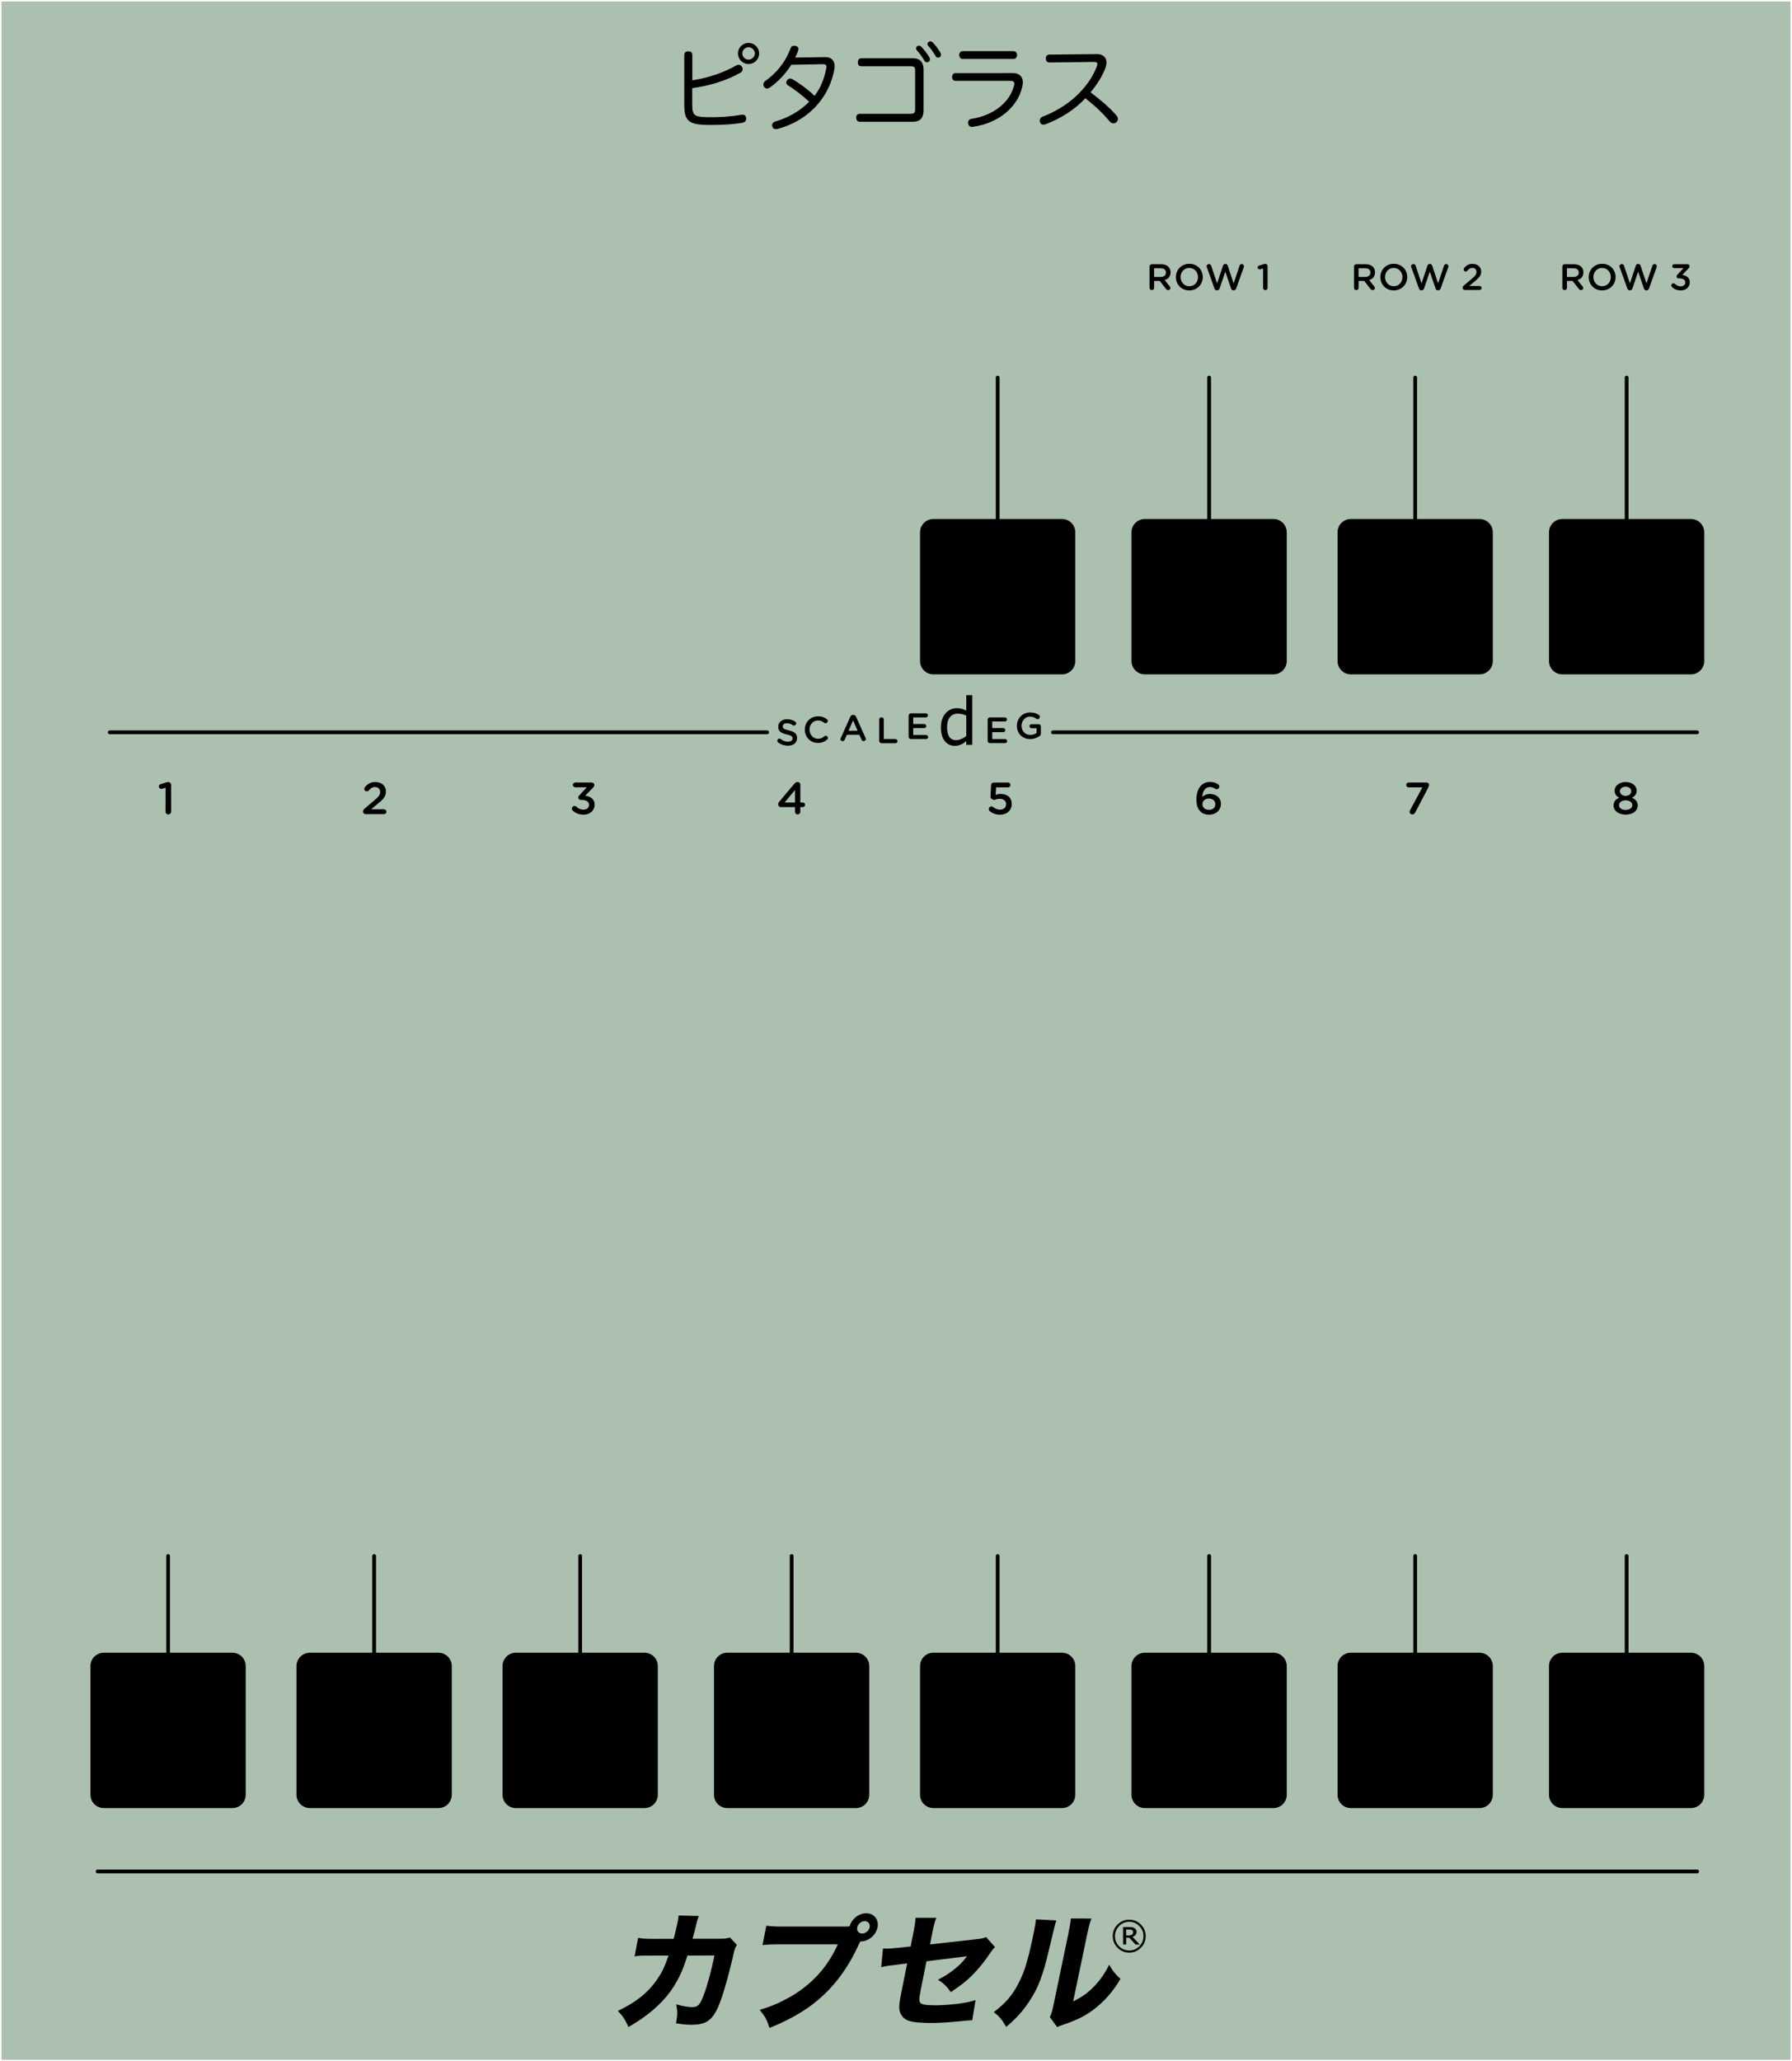 <?xml version="1.0" encoding="UTF-8" standalone="no"?>
<!-- Created with Inkscape (http://www.inkscape.org/) -->

<svg
   width="330.499"
   height="380"
   viewBox="0 0 87.445 100.542"
   version="1.1"
   id="svg12553"
   inkscape:version="1.1 (c4e8f9e, 2021-05-24)"
   sodipodi:docname="Pythagoras.svg"
   xmlns:inkscape="http://www.inkscape.org/namespaces/inkscape"
   xmlns:sodipodi="http://sodipodi.sourceforge.net/DTD/sodipodi-0.dtd"
   xmlns="http://www.w3.org/2000/svg"
   xmlns:svg="http://www.w3.org/2000/svg"
   xmlns:rdf="http://www.w3.org/1999/02/22-rdf-syntax-ns#"
   xmlns:cc="http://creativecommons.org/ns#"
   xmlns:dc="http://purl.org/dc/elements/1.1/">
  <defs
     id="defs12547" />
  <sodipodi:namedview
     id="base"
     pagecolor="#ffffff"
     bordercolor="#666666"
     borderopacity="1.0"
     inkscape:pageopacity="0.0"
     inkscape:pageshadow="2"
     inkscape:zoom="2.8630195"
     inkscape:cx="179.00681"
     inkscape:cy="181.27714"
     inkscape:document-units="mm"
     inkscape:current-layer="layer3"
     showgrid="false"
     fit-margin-top="0"
     fit-margin-left="0"
     fit-margin-right="0"
     fit-margin-bottom="0"
     units="px"
     inkscape:window-width="2560"
     inkscape:window-height="1422"
     inkscape:window-x="64"
     inkscape:window-y="193"
     inkscape:window-maximized="0"
     inkscape:pagecheckerboard="0">
    <inkscape:grid
       type="xygrid"
       id="grid12870"
       originx="-20.373"
       originy="84.667" />
  </sodipodi:namedview>
  <g
     inkscape:label="Layer 1"
     inkscape:groupmode="layer"
     id="layer1"
     transform="translate(-26.543,-161.307)"
     style="display:inline">
    <path
       inkscape:connector-curvature="0"
       id="path33453"
       d="m 26.617,161.38 h 87.298 v 100.396 H 26.617 Z m 0,0"
       style="fill:#acc0b0;fill-opacity:1;fill-rule:nonzero;stroke:none;stroke-width:0.276" />
    <path
       inkscape:connector-curvature="0"
       id="path33787"
       d="m 38.533,242.567 c 0,-0.356 -0.291,-0.647 -0.647,-0.647 h -6.282 c -0.356,0 -0.647,0.291 -0.647,0.647 v 6.283 c 0,0.356 0.291,0.647 0.647,0.647 h 6.282 c 0.356,0 0.647,-0.291 0.647,-0.647 z m 0,0"
       style="fill:#000000;fill-opacity:1;fill-rule:nonzero;stroke:none;stroke-width:0.276" />
    <path
       inkscape:connector-curvature="0"
       id="path35483"
       d="M 31.306,252.588 H 109.358"
       style="fill:none;stroke:#000000;stroke-width:0.185;stroke-linecap:round;stroke-linejoin:round;stroke-miterlimit:10;stroke-opacity:1" />
    <path
       style="fill:#000000;fill-opacity:1;stroke:none;stroke-width:0.276"
       d="m 67.554,197.354 c 0,0.06 0.047,0.103 0.104,0.103 0.047,0 0.086,-0.026 0.104,-0.069 l 0.104,-0.242 h 0.612 l 0.104,0.233 c 0.017,0.047 0.052,0.078 0.108,0.078 0.056,0 0.104,-0.047 0.104,-0.103 0,-0.017 -0.004,-0.035 -0.013,-0.047 l -0.466,-1.044 c -0.026,-0.052 -0.069,-0.086 -0.134,-0.086 h -0.009 c -0.065,0 -0.108,0.035 -0.134,0.086 l -0.466,1.044 c -0.009,0.017 -0.017,0.035 -0.017,0.047 z m 0.397,-0.405 0.22,-0.505 0.22,0.505 z m 0,0"
       id="path7403"
       inkscape:connector-curvature="0" />
    <path
       style="fill:#000000;fill-opacity:1;stroke:none;stroke-width:0.276"
       d="m 70.993,197.354 h 0.742 c 0.052,0 0.099,-0.043 0.099,-0.099 0,-0.052 -0.047,-0.099 -0.099,-0.099 h -0.63 v -0.336 h 0.539 c 0.052,0 0.099,-0.043 0.099,-0.095 0,-0.056 -0.047,-0.104 -0.099,-0.104 h -0.539 v -0.323 h 0.621 c 0.052,0 0.095,-0.043 0.095,-0.099 0,-0.056 -0.043,-0.099 -0.095,-0.099 h -0.733 c -0.06,0 -0.112,0.047 -0.112,0.112 v 1.031 c 0,0.065 0.052,0.112 0.112,0.112 z m 0,0"
       id="path7395"
       inkscape:connector-curvature="0" />
    <path
       inkscape:connector-curvature="0"
       id="path35723"
       d="M 31.898,197.025 H 63.977"
       style="fill:none;stroke:#000000;stroke-width:0.184;stroke-linecap:round;stroke-linejoin:round;stroke-miterlimit:10;stroke-opacity:1" />
    <path
       inkscape:connector-curvature="0"
       id="path35725"
       d="M 77.924,197.025 H 109.358"
       style="fill:none;stroke:#000000;stroke-width:0.182;stroke-linecap:round;stroke-linejoin:round;stroke-miterlimit:10;stroke-opacity:1" />
    <path
       inkscape:connector-curvature="0"
       id="path35727"
       d="m 34.746,237.203 v 8.544"
       style="fill:none;stroke:#000000;stroke-width:0.184;stroke-linecap:round;stroke-linejoin:round;stroke-miterlimit:10;stroke-opacity:1" />
    <path
       inkscape:connector-curvature="0"
       id="path35729"
       d="m 44.8,237.203 v 8.544"
       style="fill:none;stroke:#000000;stroke-width:0.184;stroke-linecap:round;stroke-linejoin:round;stroke-miterlimit:10;stroke-opacity:1" />
    <path
       inkscape:connector-curvature="0"
       id="path35731"
       d="m 54.854,237.203 v 8.544"
       style="fill:none;stroke:#000000;stroke-width:0.184;stroke-linecap:round;stroke-linejoin:round;stroke-miterlimit:10;stroke-opacity:1" />
    <path
       inkscape:connector-curvature="0"
       id="path35733"
       d="m 65.173,237.203 v 8.544"
       style="fill:none;stroke:#000000;stroke-width:0.184;stroke-linecap:round;stroke-linejoin:round;stroke-miterlimit:10;stroke-opacity:1" />
    <path
       inkscape:connector-curvature="0"
       id="path35735"
       d="m 75.227,237.203 v 8.544"
       style="fill:none;stroke:#000000;stroke-width:0.184;stroke-linecap:round;stroke-linejoin:round;stroke-miterlimit:10;stroke-opacity:1" />
    <path
       inkscape:connector-curvature="0"
       id="path35737"
       d="m 85.546,237.203 v 8.544"
       style="fill:none;stroke:#000000;stroke-width:0.184;stroke-linecap:round;stroke-linejoin:round;stroke-miterlimit:10;stroke-opacity:1" />
    <path
       inkscape:connector-curvature="0"
       id="path35739"
       d="m 95.6,237.203 v 8.544"
       style="fill:none;stroke:#000000;stroke-width:0.184;stroke-linecap:round;stroke-linejoin:round;stroke-miterlimit:10;stroke-opacity:1" />
    <path
       inkscape:connector-curvature="0"
       id="path35741"
       d="m 105.918,237.203 v 8.544"
       style="fill:none;stroke:#000000;stroke-width:0.184;stroke-linecap:round;stroke-linejoin:round;stroke-miterlimit:10;stroke-opacity:1" />
    <path
       style="fill:#000000;fill-opacity:1;stroke:none;stroke-width:0.276"
       d="m 74.85,197.553 h 0.742 c 0.052,0 0.099,-0.043 0.099,-0.099 0,-0.052 -0.047,-0.099 -0.099,-0.099 h -0.63 v -0.336 h 0.539 c 0.052,0 0.099,-0.043 0.099,-0.095 0,-0.056 -0.047,-0.104 -0.099,-0.104 h -0.539 v -0.323 h 0.621 c 0.052,0 0.095,-0.043 0.095,-0.099 0,-0.056 -0.043,-0.099 -0.095,-0.099 H 74.85 c -0.06,0 -0.112,0.047 -0.112,0.112 v 1.031 c 0,0.065 0.052,0.112 0.112,0.112 z m 0,0"
       id="path7319"
       inkscape:connector-curvature="0" />
    <path
       style="fill:#000000;fill-opacity:1;stroke:none;stroke-width:0.276"
       d="m 64.989,197.678 c 0.267,0 0.449,-0.138 0.449,-0.375 v -0.004 c 0,-0.207 -0.134,-0.302 -0.401,-0.367 -0.242,-0.056 -0.298,-0.099 -0.298,-0.198 0,-0.086 0.073,-0.151 0.203,-0.151 0.099,0 0.194,0.03 0.289,0.095 0.017,0.013 0.035,0.017 0.056,0.017 0.06,0 0.108,-0.047 0.108,-0.104 0,-0.043 -0.026,-0.073 -0.052,-0.086 -0.112,-0.078 -0.237,-0.116 -0.397,-0.116 -0.25,0 -0.427,0.147 -0.427,0.362 v 0.004 c 0,0.233 0.147,0.311 0.414,0.375 0.237,0.052 0.285,0.104 0.285,0.19 v 0.004 c 0,0.095 -0.086,0.16 -0.22,0.16 -0.138,0 -0.25,-0.047 -0.354,-0.129 -0.013,-0.013 -0.035,-0.022 -0.065,-0.022 -0.056,0 -0.104,0.047 -0.104,0.104 0,0.035 0.017,0.065 0.043,0.086 0.138,0.104 0.302,0.155 0.47,0.155 z m 0,0"
       id="path7315"
       inkscape:connector-curvature="0" />
    <path
       inkscape:connector-curvature="0"
       id="path35807"
       d="m 75.227,179.724 v 10.79"
       style="fill:none;stroke:#000000;stroke-width:0.184;stroke-linecap:round;stroke-linejoin:round;stroke-miterlimit:10;stroke-opacity:1" />
    <path
       inkscape:connector-curvature="0"
       id="path35811"
       d="m 85.546,179.724 v 10.79"
       style="fill:none;stroke:#000000;stroke-width:0.184;stroke-linecap:round;stroke-linejoin:round;stroke-miterlimit:10;stroke-opacity:1" />
    <path
       inkscape:connector-curvature="0"
       id="path35813"
       d="m 95.6,179.724 v 10.79"
       style="fill:none;stroke:#000000;stroke-width:0.184;stroke-linecap:round;stroke-linejoin:round;stroke-miterlimit:10;stroke-opacity:1" />
    <path
       inkscape:connector-curvature="0"
       id="path35815"
       d="m 105.918,179.724 v 10.79"
       style="fill:none;stroke:#000000;stroke-width:0.184;stroke-linecap:round;stroke-linejoin:round;stroke-miterlimit:10;stroke-opacity:1" />
    <path
       style="fill:#000000;fill-opacity:1;stroke:none;stroke-width:0.276"
       d="m 66.454,197.544 c 0.203,0 0.336,-0.065 0.453,-0.168 0.022,-0.017 0.039,-0.047 0.039,-0.078 0,-0.056 -0.052,-0.104 -0.108,-0.104 -0.026,0 -0.047,0.009 -0.065,0.026 -0.091,0.078 -0.181,0.121 -0.315,0.121 -0.237,0 -0.414,-0.203 -0.414,-0.449 0,-0.246 0.177,-0.444 0.414,-0.444 0.121,0 0.216,0.043 0.302,0.112 0.013,0.013 0.035,0.022 0.065,0.022 0.06,0 0.112,-0.047 0.112,-0.108 0,-0.039 -0.022,-0.069 -0.043,-0.086 -0.112,-0.086 -0.237,-0.142 -0.431,-0.142 -0.38,0 -0.647,0.293 -0.647,0.647 v 0.004 c 0,0.362 0.272,0.647 0.638,0.647 z m 0,0"
       id="path7287"
       inkscape:connector-curvature="0" />
    <path
       style="fill:#000000;fill-opacity:1;stroke:none;stroke-width:0.276"
       d="m 69.446,197.445 c 0,0.065 0.052,0.112 0.112,0.112 h 0.677 c 0.056,0 0.104,-0.043 0.104,-0.099 0,-0.056 -0.047,-0.104 -0.104,-0.104 H 69.671 v -0.953 c 0,-0.06 -0.052,-0.108 -0.112,-0.108 -0.06,0 -0.112,0.047 -0.112,0.108 z m 0,0"
       id="path7283"
       inkscape:connector-curvature="0" />
    <path
       style="fill:#000000;fill-opacity:1;stroke:none;stroke-width:0.276"
       d="m 34.621,200.894 c 0,0.078 0.06,0.138 0.134,0.138 0.078,0 0.138,-0.06 0.138,-0.138 v -1.307 c 0,-0.073 -0.06,-0.134 -0.138,-0.134 h -0.004 c -0.039,0 -0.078,0.009 -0.129,0.026 l -0.237,0.073 c -0.052,0.017 -0.091,0.06 -0.091,0.116 0,0.065 0.056,0.116 0.121,0.116 0.013,0 0.035,-0.004 0.047,-0.009 l 0.16,-0.047 z m 0,0"
       id="path7275"
       inkscape:connector-curvature="0" />
    <path
       style="fill:#000000;fill-opacity:1;stroke:none;stroke-width:0.276"
       d="m 44.256,200.89 c 0,0.082 0.06,0.129 0.147,0.129 h 0.876 c 0.065,0 0.121,-0.052 0.121,-0.121 0,-0.065 -0.056,-0.116 -0.121,-0.116 h -0.625 l 0.315,-0.267 c 0.276,-0.22 0.405,-0.354 0.405,-0.595 v -0.009 c 0,-0.276 -0.211,-0.461 -0.513,-0.461 -0.242,0 -0.384,0.095 -0.509,0.25 -0.022,0.026 -0.035,0.056 -0.035,0.086 0,0.069 0.056,0.121 0.125,0.121 0.043,0 0.073,-0.017 0.095,-0.039 0.095,-0.116 0.181,-0.173 0.306,-0.173 0.138,0 0.25,0.086 0.25,0.242 0,0.138 -0.078,0.237 -0.293,0.414 l -0.474,0.405 c -0.043,0.039 -0.069,0.082 -0.069,0.134 z m 0,0"
       id="path7271"
       inkscape:connector-curvature="0" />
    <path
       style="fill:#000000;fill-opacity:1;stroke:none;stroke-width:0.276"
       d="m 55.013,201.045 c 0.323,0 0.543,-0.203 0.543,-0.492 v -0.004 c 0,-0.285 -0.224,-0.401 -0.457,-0.431 l 0.367,-0.375 c 0.043,-0.047 0.078,-0.086 0.078,-0.151 0,-0.073 -0.06,-0.116 -0.138,-0.116 h -0.789 c -0.065,0 -0.121,0.052 -0.121,0.116 0,0.065 0.056,0.116 0.121,0.116 h 0.561 l -0.362,0.388 c -0.043,0.043 -0.056,0.073 -0.056,0.112 0,0.06 0.052,0.116 0.116,0.116 h 0.056 c 0.216,0 0.354,0.086 0.354,0.237 v 0.004 c 0,0.142 -0.112,0.233 -0.267,0.233 -0.142,0 -0.254,-0.047 -0.349,-0.147 -0.022,-0.022 -0.052,-0.035 -0.091,-0.035 -0.073,0 -0.129,0.06 -0.129,0.129 0,0.039 0.017,0.078 0.043,0.099 0.125,0.121 0.293,0.198 0.522,0.198 z m 0,0"
       id="path7267"
       inkscape:connector-curvature="0" />
    <path
       style="fill:#000000;fill-opacity:1;stroke:none;stroke-width:0.276"
       d="m 65.338,200.903 c 0,0.073 0.056,0.129 0.129,0.129 0.073,0 0.129,-0.056 0.129,-0.129 v -0.229 h 0.121 c 0.065,0 0.112,-0.052 0.112,-0.112 0,-0.06 -0.047,-0.112 -0.112,-0.112 H 65.597 V 199.583 c 0,-0.073 -0.056,-0.134 -0.129,-0.134 -0.082,0 -0.116,0.035 -0.168,0.091 l -0.725,0.863 c -0.039,0.043 -0.06,0.091 -0.06,0.142 0,0.073 0.06,0.129 0.134,0.129 h 0.69 z m -0.509,-0.453 0.509,-0.612 v 0.612 z m 0,0"
       id="path7263"
       inkscape:connector-curvature="0" />
    <path
       style="fill:#000000;fill-opacity:1;stroke:none;stroke-width:0.276"
       d="m 75.346,201.045 c 0.328,0 0.565,-0.207 0.565,-0.522 v -0.004 c 0,-0.328 -0.237,-0.487 -0.539,-0.487 -0.104,0 -0.173,0.017 -0.246,0.043 l 0.026,-0.362 h 0.578 c 0.069,0 0.121,-0.052 0.121,-0.116 0,-0.069 -0.052,-0.121 -0.121,-0.121 h -0.699 c -0.065,0 -0.121,0.047 -0.125,0.121 l -0.03,0.556 c -0.004,0.052 0.013,0.091 0.052,0.116 0.052,0.039 0.086,0.056 0.129,0.056 0.039,0 0.112,-0.056 0.263,-0.056 0.19,0 0.319,0.099 0.319,0.259 v 0.004 c 0,0.164 -0.125,0.267 -0.298,0.267 -0.121,0 -0.233,-0.043 -0.336,-0.129 -0.022,-0.022 -0.047,-0.03 -0.082,-0.03 -0.069,0 -0.129,0.06 -0.129,0.134 0,0.043 0.022,0.078 0.056,0.104 0.125,0.099 0.285,0.168 0.496,0.168 z m 0,0"
       id="path7259"
       inkscape:connector-curvature="0" />
    <path
       style="fill:#000000;fill-opacity:1;stroke:none;stroke-width:0.276"
       d="m 85.547,201.045 c 0.323,0 0.574,-0.22 0.574,-0.526 v -0.004 c 0,-0.306 -0.242,-0.483 -0.539,-0.483 -0.185,0 -0.289,0.073 -0.371,0.151 0.013,-0.28 0.138,-0.487 0.371,-0.487 0.104,0 0.181,0.03 0.263,0.086 0.022,0.009 0.043,0.017 0.069,0.017 0.069,0 0.129,-0.052 0.129,-0.125 0,-0.056 -0.026,-0.091 -0.069,-0.116 -0.099,-0.069 -0.224,-0.112 -0.384,-0.112 -0.44,0 -0.664,0.371 -0.664,0.845 v 0.004 c 0,0.311 0.073,0.47 0.19,0.587 0.104,0.104 0.242,0.164 0.431,0.164 z m -0.009,-0.237 c -0.194,0 -0.319,-0.116 -0.319,-0.276 v -0.004 c 0,-0.147 0.121,-0.272 0.311,-0.272 0.194,0 0.319,0.116 0.319,0.272 v 0.004 c 0,0.16 -0.116,0.276 -0.311,0.276 z m 0,0"
       id="path7255"
       inkscape:connector-curvature="0" />
    <path
       style="fill:#000000;fill-opacity:1;stroke:none;stroke-width:0.276"
       d="m 95.326,200.907 c 0,0.078 0.069,0.125 0.138,0.125 0.056,0 0.099,-0.03 0.134,-0.091 l 0.638,-1.216 c 0.022,-0.043 0.039,-0.091 0.039,-0.129 0,-0.078 -0.047,-0.121 -0.125,-0.121 h -0.867 c -0.065,0 -0.121,0.052 -0.121,0.116 0,0.069 0.056,0.121 0.121,0.121 h 0.668 l -0.599,1.113 c -0.013,0.026 -0.026,0.06 -0.026,0.082 z m 0,0"
       id="path7251"
       inkscape:connector-curvature="0" />
    <path
       style="fill:#000000;fill-opacity:1;stroke:none;stroke-width:0.276"
       d="m 105.868,201.041 c 0.341,0 0.591,-0.173 0.591,-0.449 v -0.004 c 0,-0.181 -0.108,-0.293 -0.28,-0.371 0.134,-0.069 0.229,-0.173 0.229,-0.345 v -0.004 c 0,-0.237 -0.229,-0.418 -0.539,-0.418 -0.306,0 -0.535,0.181 -0.535,0.418 v 0.004 c 0,0.173 0.095,0.276 0.224,0.345 -0.173,0.073 -0.276,0.19 -0.276,0.375 v 0.004 c 0,0.267 0.25,0.444 0.587,0.444 z m 0,-0.914 c -0.16,0 -0.276,-0.095 -0.276,-0.229 v -0.004 c 0,-0.116 0.112,-0.216 0.276,-0.216 0.168,0 0.276,0.099 0.276,0.216 v 0.004 c 0,0.134 -0.116,0.229 -0.276,0.229 z m 0,0.686 c -0.203,0 -0.319,-0.104 -0.319,-0.229 v -0.004 c 0,-0.142 0.138,-0.237 0.319,-0.237 0.185,0 0.328,0.095 0.328,0.237 v 0.004 c 0,0.125 -0.125,0.229 -0.328,0.229 z m 0,0"
       id="path7247"
       inkscape:connector-curvature="0" />
    <path
       inkscape:connector-curvature="0"
       id="path36677"
       d="m 48.588,242.567 c 0,-0.356 -0.291,-0.647 -0.647,-0.647 h -6.282 c -0.356,0 -0.647,0.291 -0.647,0.647 v 6.283 c 0,0.356 0.291,0.647 0.647,0.647 h 6.282 c 0.356,0 0.647,-0.291 0.647,-0.647 z m 0,0"
       style="fill:#000000;fill-opacity:1;fill-rule:nonzero;stroke:none;stroke-width:0.276" />
    <path
       inkscape:connector-curvature="0"
       id="path36679"
       d="m 58.642,242.567 c 0,-0.356 -0.291,-0.647 -0.647,-0.647 h -6.282 c -0.356,0 -0.647,0.291 -0.647,0.647 v 6.283 c 0,0.356 0.291,0.647 0.647,0.647 h 6.282 c 0.356,0 0.647,-0.291 0.647,-0.647 z m 0,0"
       style="fill:#000000;fill-opacity:1;fill-rule:nonzero;stroke:none;stroke-width:0.276" />
    <path
       inkscape:connector-curvature="0"
       id="path36681"
       d="m 68.96,242.567 c 0,-0.356 -0.29,-0.647 -0.646,-0.647 h -6.283 c -0.356,0 -0.647,0.291 -0.647,0.647 v 6.283 c 0,0.356 0.291,0.647 0.647,0.647 h 6.283 c 0.356,0 0.646,-0.291 0.646,-0.647 z m 0,0"
       style="fill:#000000;fill-opacity:1;fill-rule:nonzero;stroke:none;stroke-width:0.276" />
    <path
       inkscape:connector-curvature="0"
       id="path36683"
       d="m 79.015,242.567 c 0,-0.356 -0.291,-0.647 -0.647,-0.647 h -6.282 c -0.356,0 -0.647,0.291 -0.647,0.647 v 6.283 c 0,0.356 0.291,0.647 0.647,0.647 h 6.282 c 0.356,0 0.647,-0.291 0.647,-0.647 z m 0,0"
       style="fill:#000000;fill-opacity:1;fill-rule:nonzero;stroke:none;stroke-width:0.276" />
    <path
       inkscape:connector-curvature="0"
       id="path36685"
       d="m 89.333,242.567 c 0,-0.356 -0.291,-0.647 -0.647,-0.647 h -6.282 c -0.356,0 -0.647,0.291 -0.647,0.647 v 6.283 c 0,0.356 0.291,0.647 0.647,0.647 h 6.282 c 0.356,0 0.647,-0.291 0.647,-0.647 z m 0,0"
       style="fill:#000000;fill-opacity:1;fill-rule:nonzero;stroke:none;stroke-width:0.276" />
    <path
       inkscape:connector-curvature="0"
       id="path36687"
       d="m 99.388,242.567 c 0,-0.356 -0.291,-0.647 -0.647,-0.647 h -6.283 c -0.356,0 -0.646,0.291 -0.646,0.647 v 6.283 c 0,0.356 0.29,0.647 0.646,0.647 h 6.283 c 0.356,0 0.647,-0.291 0.647,-0.647 z m 0,0"
       style="fill:#000000;fill-opacity:1;fill-rule:nonzero;stroke:none;stroke-width:0.276" />
    <path
       inkscape:connector-curvature="0"
       id="path36689"
       d="m 109.706,242.567 c 0,-0.356 -0.291,-0.647 -0.647,-0.647 h -6.282 c -0.356,0 -0.647,0.291 -0.647,0.647 v 6.283 c 0,0.356 0.291,0.647 0.647,0.647 h 6.282 c 0.356,0 0.647,-0.291 0.647,-0.647 z m 0,0"
       style="fill:#000000;fill-opacity:1;fill-rule:nonzero;stroke:none;stroke-width:0.276" />
    <path
       style="fill:#000000;fill-opacity:1;stroke:none;stroke-width:0.276"
       d="m 76.814,197.355 c 0.185,0 0.336,-0.065 0.444,-0.138 0.052,-0.03 0.078,-0.078 0.078,-0.138 v -0.336 c 0,-0.06 -0.047,-0.112 -0.112,-0.112 h -0.349 c -0.052,0 -0.099,0.043 -0.099,0.099 0,0.052 0.047,0.095 0.099,0.095 h 0.25 v 0.233 c -0.078,0.06 -0.185,0.095 -0.306,0.095 -0.254,0 -0.427,-0.19 -0.427,-0.449 0,-0.242 0.177,-0.444 0.41,-0.444 0.134,0 0.224,0.039 0.302,0.099 0.022,0.013 0.043,0.026 0.069,0.026 0.06,0 0.112,-0.052 0.112,-0.112 0,-0.043 -0.026,-0.073 -0.047,-0.091 -0.112,-0.082 -0.242,-0.125 -0.427,-0.125 -0.38,0 -0.647,0.298 -0.647,0.647 v 0.004 c 0,0.367 0.254,0.647 0.651,0.647 z m 0,0"
       id="path6783"
       inkscape:connector-curvature="0" />
    <path
       style="fill:#000000;fill-opacity:1;stroke:none;stroke-width:0.276"
       d="m 82.637,175.351 c 0,0.06 0.052,0.108 0.112,0.108 0.06,0 0.112,-0.047 0.112,-0.108 v -0.341 h 0.276 l 0.306,0.392 c 0.026,0.035 0.056,0.056 0.108,0.056 0.052,0 0.104,-0.039 0.104,-0.104 0,-0.035 -0.013,-0.056 -0.035,-0.082 l -0.242,-0.302 c 0.168,-0.056 0.285,-0.177 0.285,-0.375 v -0.004 c 0,-0.112 -0.035,-0.203 -0.104,-0.272 -0.078,-0.078 -0.203,-0.125 -0.362,-0.125 h -0.449 c -0.06,0 -0.112,0.047 -0.112,0.112 z m 0.224,-0.535 v -0.423 h 0.319 c 0.164,0 0.259,0.073 0.259,0.211 0,0.129 -0.099,0.211 -0.259,0.211 z m 0,0"
       id="path6767"
       inkscape:connector-curvature="0" />
    <path
       style="fill:#000000;fill-opacity:1;stroke:none;stroke-width:0.276"
       d="m 84.575,175.472 c 0.388,0 0.66,-0.298 0.66,-0.651 0,-0.354 -0.267,-0.647 -0.656,-0.647 -0.384,0 -0.656,0.293 -0.656,0.647 v 0.004 c 0,0.354 0.267,0.647 0.651,0.647 z m 0.004,-0.203 c -0.25,0 -0.427,-0.203 -0.427,-0.449 0,-0.246 0.177,-0.444 0.423,-0.444 0.25,0 0.427,0.203 0.427,0.444 v 0.004 c 0,0.246 -0.173,0.444 -0.423,0.444 z m 0,0"
       id="path6763"
       inkscape:connector-curvature="0" />
    <path
       style="fill:#000000;fill-opacity:1;stroke:none;stroke-width:0.276"
       d="m 85.806,175.377 c 0.022,0.056 0.06,0.091 0.112,0.091 h 0.022 c 0.056,0 0.095,-0.035 0.116,-0.091 l 0.28,-0.819 0.28,0.819 c 0.017,0.056 0.056,0.091 0.112,0.091 h 0.022 c 0.052,0 0.095,-0.035 0.116,-0.091 l 0.371,-1.039 c 0.004,-0.013 0.009,-0.03 0.009,-0.047 0,-0.056 -0.052,-0.104 -0.108,-0.104 -0.056,0 -0.091,0.035 -0.108,0.078 l -0.289,0.867 -0.285,-0.863 c -0.017,-0.052 -0.056,-0.086 -0.112,-0.086 h -0.013 c -0.056,0 -0.095,0.035 -0.112,0.086 l -0.285,0.863 -0.289,-0.867 c -0.013,-0.043 -0.056,-0.078 -0.108,-0.078 -0.06,0 -0.116,0.047 -0.116,0.108 0,0.013 0.004,0.03 0.013,0.043 z m 0,0"
       id="path6759"
       inkscape:connector-curvature="0" />
    <path
       style="fill:#000000;fill-opacity:1;stroke:none;stroke-width:0.276"
       d="m 88.178,175.351 c 0,0.06 0.052,0.108 0.108,0.108 0.065,0 0.112,-0.047 0.112,-0.108 v -1.065 c 0,-0.06 -0.047,-0.108 -0.112,-0.108 -0.035,0 -0.065,0.009 -0.108,0.022 l -0.19,0.06 c -0.047,0.013 -0.078,0.047 -0.078,0.095 0,0.047 0.047,0.091 0.099,0.091 0.009,0 0.026,0 0.039,-0.004 l 0.129,-0.039 z m 0,0"
       id="path6751"
       inkscape:connector-curvature="0" />
    <path
       style="fill:#000000;fill-opacity:1;stroke:none;stroke-width:0.276"
       d="m 92.614,175.351 c 0,0.06 0.052,0.108 0.112,0.108 0.06,0 0.112,-0.047 0.112,-0.108 v -0.341 h 0.276 l 0.306,0.392 c 0.026,0.035 0.056,0.056 0.108,0.056 0.052,0 0.104,-0.039 0.104,-0.104 0,-0.035 -0.013,-0.056 -0.035,-0.082 l -0.242,-0.302 c 0.168,-0.056 0.285,-0.177 0.285,-0.375 v -0.004 c 0,-0.112 -0.035,-0.203 -0.104,-0.272 -0.078,-0.078 -0.203,-0.125 -0.362,-0.125 H 92.726 c -0.06,0 -0.112,0.047 -0.112,0.112 z m 0.224,-0.535 v -0.423 h 0.319 c 0.164,0 0.259,0.073 0.259,0.211 0,0.129 -0.099,0.211 -0.259,0.211 z m 0,0"
       id="path6747"
       inkscape:connector-curvature="0" />
    <path
       style="fill:#000000;fill-opacity:1;stroke:none;stroke-width:0.276"
       d="m 94.552,175.472 c 0.388,0 0.66,-0.298 0.66,-0.651 0,-0.354 -0.267,-0.647 -0.656,-0.647 -0.384,0 -0.656,0.293 -0.656,0.647 v 0.004 c 0,0.354 0.267,0.647 0.651,0.647 z m 0.004,-0.203 c -0.25,0 -0.427,-0.203 -0.427,-0.449 0,-0.246 0.177,-0.444 0.423,-0.444 0.25,0 0.427,0.203 0.427,0.444 v 0.004 c 0,0.246 -0.173,0.444 -0.423,0.444 z m 0,0"
       id="path6743"
       inkscape:connector-curvature="0" />
    <path
       style="fill:#000000;fill-opacity:1;stroke:none;stroke-width:0.276"
       d="m 95.783,175.377 c 0.022,0.056 0.06,0.091 0.112,0.091 h 0.022 c 0.056,0 0.095,-0.035 0.116,-0.091 l 0.28,-0.819 0.28,0.819 c 0.017,0.056 0.056,0.091 0.112,0.091 h 0.022 c 0.052,0 0.095,-0.035 0.116,-0.091 l 0.371,-1.039 c 0.004,-0.013 0.009,-0.03 0.009,-0.047 0,-0.056 -0.052,-0.104 -0.108,-0.104 -0.056,0 -0.091,0.035 -0.108,0.078 l -0.289,0.867 -0.285,-0.863 c -0.017,-0.052 -0.056,-0.086 -0.112,-0.086 h -0.013 c -0.056,0 -0.095,0.035 -0.112,0.086 l -0.285,0.863 -0.289,-0.867 c -0.013,-0.043 -0.056,-0.078 -0.108,-0.078 -0.06,0 -0.116,0.047 -0.116,0.108 0,0.013 0.004,0.03 0.013,0.043 z m 0,0"
       id="path6739"
       inkscape:connector-curvature="0" />
    <path
       style="fill:#000000;fill-opacity:1;stroke:none;stroke-width:0.276"
       d="m 97.914,175.347 c 0,0.065 0.052,0.104 0.116,0.104 h 0.712 c 0.056,0 0.099,-0.043 0.099,-0.095 0,-0.056 -0.043,-0.099 -0.099,-0.099 H 98.233 l 0.259,-0.216 c 0.224,-0.181 0.328,-0.289 0.328,-0.487 0,-0.224 -0.168,-0.375 -0.414,-0.375 -0.198,0 -0.315,0.073 -0.418,0.203 -0.013,0.017 -0.022,0.043 -0.022,0.065 0,0.056 0.043,0.104 0.099,0.104 0.035,0 0.06,-0.017 0.078,-0.035 0.078,-0.095 0.147,-0.142 0.246,-0.142 0.116,0 0.203,0.073 0.203,0.198 0,0.112 -0.06,0.194 -0.233,0.336 l -0.388,0.328 c -0.039,0.035 -0.056,0.069 -0.056,0.112 z m 0,0"
       id="path6731"
       inkscape:connector-curvature="0" />
    <path
       style="fill:#000000;fill-opacity:1;stroke:none;stroke-width:0.276"
       d="m 102.782,175.351 c 0,0.06 0.052,0.108 0.112,0.108 0.06,0 0.112,-0.047 0.112,-0.108 v -0.341 h 0.276 l 0.306,0.392 c 0.026,0.035 0.056,0.056 0.108,0.056 0.052,0 0.104,-0.039 0.104,-0.104 0,-0.035 -0.013,-0.056 -0.035,-0.082 l -0.242,-0.302 c 0.168,-0.056 0.285,-0.177 0.285,-0.375 v -0.004 c 0,-0.112 -0.035,-0.203 -0.103,-0.272 -0.078,-0.078 -0.203,-0.125 -0.362,-0.125 h -0.449 c -0.06,0 -0.112,0.047 -0.112,0.112 z m 0.224,-0.535 v -0.423 h 0.319 c 0.164,0 0.259,0.073 0.259,0.211 0,0.129 -0.099,0.211 -0.259,0.211 z m 0,0"
       id="path6727"
       inkscape:connector-curvature="0" />
    <path
       style="fill:#000000;fill-opacity:1;stroke:none;stroke-width:0.276"
       d="m 104.72,175.472 c 0.388,0 0.66,-0.298 0.66,-0.651 0,-0.354 -0.267,-0.647 -0.656,-0.647 -0.384,0 -0.656,0.293 -0.656,0.647 v 0.004 c 0,0.354 0.267,0.647 0.651,0.647 z m 0.004,-0.203 c -0.25,0 -0.427,-0.203 -0.427,-0.449 0,-0.246 0.177,-0.444 0.423,-0.444 0.25,0 0.427,0.203 0.427,0.444 v 0.004 c 0,0.246 -0.173,0.444 -0.423,0.444 z m 0,0"
       id="path6723"
       inkscape:connector-curvature="0" />
    <path
       style="fill:#000000;fill-opacity:1;stroke:none;stroke-width:0.276"
       d="m 105.951,175.377 c 0.022,0.056 0.06,0.091 0.112,0.091 h 0.022 c 0.056,0 0.095,-0.035 0.116,-0.091 l 0.28,-0.819 0.28,0.819 c 0.017,0.056 0.056,0.091 0.112,0.091 h 0.022 c 0.052,0 0.095,-0.035 0.116,-0.091 l 0.371,-1.039 c 0.004,-0.013 0.009,-0.03 0.009,-0.047 0,-0.056 -0.052,-0.104 -0.108,-0.104 -0.056,0 -0.091,0.035 -0.108,0.078 l -0.289,0.867 -0.285,-0.863 c -0.017,-0.052 -0.056,-0.086 -0.112,-0.086 h -0.013 c -0.056,0 -0.095,0.035 -0.112,0.086 l -0.285,0.863 -0.289,-0.867 c -0.013,-0.043 -0.056,-0.078 -0.108,-0.078 -0.06,0 -0.116,0.047 -0.116,0.108 0,0.013 0.004,0.03 0.013,0.043 z m 0,0"
       id="path6719"
       inkscape:connector-curvature="0" />
    <path
       style="fill:#000000;fill-opacity:1;stroke:none;stroke-width:0.276"
       d="m 108.56,175.472 c 0.263,0 0.44,-0.168 0.44,-0.397 v -0.004 c 0,-0.233 -0.177,-0.328 -0.367,-0.354 l 0.293,-0.306 c 0.039,-0.039 0.065,-0.069 0.065,-0.121 0,-0.056 -0.047,-0.095 -0.112,-0.095 h -0.643 c -0.052,0 -0.095,0.043 -0.095,0.095 0,0.052 0.043,0.095 0.095,0.095 h 0.457 l -0.293,0.315 c -0.035,0.035 -0.048,0.06 -0.048,0.091 0,0.052 0.043,0.095 0.095,0.095 h 0.047 c 0.172,0 0.289,0.069 0.289,0.194 v 0.004 c 0,0.112 -0.095,0.19 -0.22,0.19 -0.116,0 -0.207,-0.043 -0.285,-0.121 -0.017,-0.017 -0.043,-0.03 -0.073,-0.03 -0.056,0 -0.108,0.052 -0.108,0.108 0,0.03 0.017,0.06 0.039,0.078 0.099,0.099 0.242,0.164 0.423,0.164 z m 0,0"
       id="path6711"
       inkscape:connector-curvature="0" />
    <path
       inkscape:connector-curvature="0"
       id="path37367"
       d="m 79.015,187.269 c 0,-0.356 -0.291,-0.647 -0.647,-0.647 h -6.282 c -0.356,0 -0.647,0.291 -0.647,0.647 v 6.283 c 0,0.356 0.291,0.647 0.647,0.647 h 6.282 c 0.356,0 0.647,-0.291 0.647,-0.647 z m 0,0"
       style="fill:#000000;fill-opacity:1;fill-rule:nonzero;stroke:none;stroke-width:0.276" />
    <path
       inkscape:connector-curvature="0"
       id="path37369"
       d="m 89.333,187.269 c 0,-0.356 -0.291,-0.647 -0.647,-0.647 h -6.282 c -0.356,0 -0.647,0.291 -0.647,0.647 v 6.283 c 0,0.356 0.291,0.647 0.647,0.647 h 6.282 c 0.356,0 0.647,-0.291 0.647,-0.647 z m 0,0"
       style="fill:#000000;fill-opacity:1;fill-rule:nonzero;stroke:none;stroke-width:0.276" />
    <path
       inkscape:connector-curvature="0"
       id="path37371"
       d="m 99.388,187.269 c 0,-0.356 -0.291,-0.647 -0.647,-0.647 h -6.283 c -0.356,0 -0.646,0.291 -0.646,0.647 v 6.283 c 0,0.356 0.29,0.647 0.646,0.647 h 6.283 c 0.356,0 0.647,-0.291 0.647,-0.647 z m 0,0"
       style="fill:#000000;fill-opacity:1;fill-rule:nonzero;stroke:none;stroke-width:0.276" />
    <path
       inkscape:connector-curvature="0"
       id="path37373"
       d="m 109.706,187.269 c 0,-0.356 -0.291,-0.647 -0.647,-0.647 h -6.282 c -0.356,0 -0.647,0.291 -0.647,0.647 v 6.283 c 0,0.356 0.291,0.647 0.647,0.647 h 6.282 c 0.356,0 0.647,-0.291 0.647,-0.647 z m 0,0"
       style="fill:#000000;fill-opacity:1;fill-rule:nonzero;stroke:none;stroke-width:0.276" />
    <g
       aria-label="ピタゴラス"
       id="text36774"
       style="font-size:4.567px;line-height:1.25;stroke-width:0.114"
       transform="translate(1.058)">
      <path
         d="m 59.263,165.607 c 0.84,-0.114 1.708,-0.379 2.366,-0.763 0.059,-0.032 0.096,-0.096 0.096,-0.164 0,-0.036 -0.009,-0.078 -0.032,-0.114 -0.041,-0.064 -0.1,-0.1 -0.169,-0.1 -0.037,0 -0.078,0.009 -0.114,0.032 -0.598,0.356 -1.429,0.621 -2.142,0.726 v -1.238 c 0,-0.123 -0.073,-0.174 -0.196,-0.174 -0.11,0 -0.196,0.05 -0.196,0.174 v 2.384 c 0,0.863 0.192,1.032 1.302,1.032 0.617,0 1.133,-0.036 1.548,-0.11 0.11,-0.023 0.169,-0.091 0.169,-0.196 0,-0.009 0,-0.023 0,-0.032 -0.014,-0.11 -0.082,-0.164 -0.174,-0.164 -0.018,0 -0.037,0 -0.055,0.005 -0.416,0.073 -0.918,0.119 -1.402,0.119 -0.9,0 -1,-0.036 -1,-0.626 z m 2.749,-2.206 c -0.288,0 -0.516,0.228 -0.516,0.512 0,0.288 0.228,0.516 0.516,0.516 0.288,0 0.516,-0.228 0.516,-0.516 0,-0.283 -0.228,-0.512 -0.516,-0.512 z m 0,0.21 c 0.164,0 0.306,0.137 0.306,0.301 0,0.164 -0.142,0.306 -0.306,0.306 -0.164,0 -0.306,-0.142 -0.306,-0.306 0,-0.164 0.142,-0.301 0.306,-0.301 z"
         style="font-family:serif;-inkscape-font-specification:serif"
         id="path50468" />
      <path
         d="m 65.629,164.438 c 0.137,-0.005 0.183,0.041 0.183,0.128 0,0.027 -0.005,0.059 -0.014,0.096 -0.096,0.507 -0.274,0.941 -0.566,1.32 -0.365,-0.356 -0.795,-0.644 -1.069,-0.808 -0.041,-0.023 -0.078,-0.036 -0.119,-0.036 -0.05,0 -0.105,0.023 -0.142,0.073 -0.032,0.036 -0.05,0.078 -0.05,0.119 0,0.055 0.023,0.1 0.073,0.132 0.333,0.206 0.708,0.493 1.046,0.808 -0.438,0.438 -0.973,0.763 -1.667,0.968 -0.091,0.027 -0.142,0.096 -0.142,0.174 0,0.027 0.005,0.055 0.014,0.082 0.027,0.078 0.087,0.11 0.164,0.11 0.027,0 0.055,-0.005 0.087,-0.009 0.863,-0.233 1.525,-0.68 1.996,-1.242 0.402,-0.48 0.658,-1.046 0.772,-1.64 0.014,-0.064 0.018,-0.123 0.018,-0.178 0,-0.283 -0.174,-0.448 -0.457,-0.443 l -1.466,0.023 c 0.069,-0.142 0.132,-0.288 0.151,-0.379 0.005,-0.014 0.005,-0.027 0.005,-0.041 0,-0.087 -0.069,-0.137 -0.146,-0.151 -0.027,0 -0.05,-0.005 -0.073,-0.005 -0.073,0 -0.123,0.027 -0.16,0.119 -0.151,0.384 -0.315,0.667 -0.53,0.936 -0.201,0.251 -0.452,0.484 -0.717,0.671 -0.059,0.041 -0.087,0.105 -0.087,0.169 0,0.041 0.014,0.078 0.037,0.11 0.041,0.055 0.091,0.082 0.146,0.082 0.041,0 0.082,-0.014 0.119,-0.041 0.411,-0.279 0.795,-0.69 1.064,-1.119 z"
         style="font-family:serif;-inkscape-font-specification:serif"
         id="path50470" />
      <path
         d="m 67.523,164.15 c -0.123,0 -0.178,0.078 -0.178,0.201 0,0.119 0.055,0.187 0.174,0.187 h 2.398 c 0.178,0 0.224,0.046 0.224,0.21 v 1.895 c 0,0.164 -0.046,0.215 -0.224,0.215 h -2.471 c -0.123,0 -0.178,0.069 -0.178,0.192 0,0.119 0.064,0.196 0.174,0.196 h 2.589 c 0.352,0 0.521,-0.187 0.521,-0.553 v -1.987 c 0,-0.365 -0.169,-0.557 -0.521,-0.557 z m 2.663,-0.493 c 0,0.041 0.018,0.078 0.046,0.11 0.128,0.142 0.265,0.329 0.361,0.498 0.027,0.055 0.064,0.078 0.119,0.078 0.087,0 0.151,-0.059 0.151,-0.128 0,-0.059 -0.018,-0.091 -0.032,-0.119 -0.087,-0.151 -0.251,-0.37 -0.393,-0.512 -0.037,-0.036 -0.069,-0.05 -0.119,-0.05 -0.073,0 -0.132,0.064 -0.132,0.123 z m 0.557,-0.215 c 0,0.055 0.014,0.078 0.055,0.119 0.123,0.132 0.242,0.311 0.343,0.484 0.032,0.05 0.064,0.073 0.119,0.073 0.087,0 0.142,-0.073 0.142,-0.128 0,-0.05 -0.014,-0.087 -0.027,-0.114 -0.082,-0.146 -0.256,-0.384 -0.374,-0.498 -0.041,-0.036 -0.073,-0.055 -0.123,-0.055 -0.064,0 -0.132,0.059 -0.132,0.119 z"
         style="font-family:serif;-inkscape-font-specification:serif"
         id="path50472" />
      <path
         d="m 72.451,163.803 c -0.096,0 -0.16,0.087 -0.16,0.187 0,0.096 0.064,0.192 0.16,0.192 h 2.503 c 0.096,0 0.16,-0.096 0.16,-0.192 0,-0.1 -0.064,-0.187 -0.16,-0.187 z m -0.352,1.069 c -0.096,0 -0.155,0.091 -0.155,0.192 0,0.096 0.059,0.187 0.155,0.187 h 2.681 c 0.151,0 0.201,0.05 0.201,0.137 0,0.027 -0.005,0.059 -0.014,0.091 -0.201,0.808 -0.982,1.457 -2.083,1.626 -0.1,0.018 -0.16,0.087 -0.16,0.183 0,0.014 0,0.027 0.005,0.041 0.014,0.105 0.087,0.169 0.192,0.169 0.014,0 0.027,0 0.041,-0.005 1.27,-0.183 2.183,-0.973 2.407,-1.95 0.018,-0.078 0.027,-0.151 0.027,-0.219 0,-0.096 -0.018,-0.178 -0.059,-0.247 -0.078,-0.128 -0.21,-0.206 -0.425,-0.206 z"
         style="font-family:serif;-inkscape-font-specification:serif"
         id="path50474" />
      <path
         d="m 78.87,164.328 c 0.114,0 0.164,0.032 0.164,0.1 0,0.027 -0.009,0.059 -0.023,0.1 -0.178,0.511 -0.557,1.046 -1.032,1.484 -0.489,0.448 -1.069,0.776 -1.621,0.986 -0.087,0.032 -0.137,0.114 -0.137,0.196 0,0.027 0.005,0.055 0.014,0.078 0.027,0.078 0.091,0.114 0.169,0.114 0.037,0 0.073,-0.009 0.11,-0.023 0.708,-0.265 1.425,-0.708 1.932,-1.265 0.507,0.397 0.863,0.74 1.206,1.151 0.046,0.05 0.105,0.073 0.164,0.073 0.059,0 0.119,-0.023 0.16,-0.069 0.037,-0.041 0.059,-0.091 0.059,-0.146 0,-0.055 -0.023,-0.11 -0.064,-0.16 -0.384,-0.443 -0.758,-0.74 -1.27,-1.137 0.32,-0.393 0.575,-0.781 0.726,-1.187 0.032,-0.096 0.05,-0.187 0.05,-0.265 0,-0.091 -0.023,-0.164 -0.059,-0.228 -0.082,-0.119 -0.21,-0.183 -0.406,-0.183 l -2.325,0.023 c -0.105,0 -0.169,0.073 -0.169,0.183 0,0.123 0.059,0.201 0.169,0.201 z"
         style="font-family:serif;-inkscape-font-specification:serif"
         id="path50476" />
    </g>
    <g
       aria-label="d"
       id="text51481"
       style="font-size:3.189px;line-height:1.25;stroke-width:0.08">
      <path
         d="m 73.987,197.636 h -0.293 v -0.182 q -0.126,0.109 -0.263,0.17 -0.137,0.061 -0.297,0.061 -0.311,0 -0.495,-0.24 -0.182,-0.24 -0.182,-0.665 0,-0.221 0.062,-0.394 0.064,-0.173 0.171,-0.294 0.106,-0.118 0.246,-0.181 0.142,-0.062 0.293,-0.062 0.137,0 0.243,0.03 0.106,0.028 0.223,0.089 v -0.754 h 0.293 z m -0.293,-0.428 v -0.998 q -0.118,-0.053 -0.212,-0.073 -0.093,-0.02 -0.204,-0.02 -0.246,0 -0.383,0.171 -0.137,0.171 -0.137,0.486 0,0.31 0.106,0.472 0.106,0.16 0.339,0.16 0.125,0 0.252,-0.054 0.128,-0.056 0.238,-0.143 z"
         id="path989" />
    </g>
  </g>
  <g
     inkscape:groupmode="layer"
     id="layer2"
     inkscape:label="logo"
     style="display:inline">
    <g
       aria-label="®"
       id="text25552"
       style="font-size:1.902px;line-height:1.25;stroke-width:0.048">
      <path
         d="m 55.906,94.437 q 0,0.332 -0.236,0.568 -0.235,0.235 -0.567,0.235 -0.332,0 -0.568,-0.235 -0.235,-0.236 -0.235,-0.568 0,-0.332 0.235,-0.567 0.236,-0.236 0.568,-0.236 0.332,0 0.567,0.236 0.236,0.235 0.236,0.567 z m -0.108,0 q 0,-0.288 -0.204,-0.494 -0.203,-0.206 -0.491,-0.206 -0.288,0 -0.492,0.206 -0.203,0.206 -0.203,0.494 0,0.288 0.203,0.494 0.204,0.206 0.492,0.206 0.288,0 0.491,-0.206 0.204,-0.206 0.204,-0.494 z m -0.178,0.409 h -0.207 l -0.307,-0.33 h -0.15 v 0.33 h -0.153 v -0.85 h 0.29 q 0.087,0 0.144,0.007 0.057,0.007 0.111,0.036 0.059,0.032 0.085,0.077 0.028,0.045 0.028,0.112 0,0.09 -0.053,0.15 -0.052,0.059 -0.144,0.095 z m -0.327,-0.606 q 0,-0.033 -0.013,-0.059 -0.013,-0.026 -0.044,-0.043 -0.029,-0.016 -0.061,-0.02 -0.033,-0.005 -0.082,-0.005 h -0.138 v 0.287 h 0.118 q 0.058,0 0.099,-0.008 0.042,-0.009 0.069,-0.031 0.029,-0.023 0.04,-0.051 0.012,-0.028 0.012,-0.07 z"
         id="path50516" />
    </g>
    <g
       aria-label="カプセル"
       id="text2065"
       style="font-size:6.188px;line-height:1.25;stroke-width:0.155">
      <path
         d="m 31.999,94.57 c -0.476,0 -0.631,-0.006 -0.86,-0.05 l -0.173,0.903 c 0.229,-0.037 0.241,-0.037 0.854,-0.037 h 0.804 l -0.068,0.179 c -0.13,0.384 -0.272,0.674 -0.495,0.99 -0.439,0.637 -1.021,1.108 -1.912,1.528 0.26,0.278 0.334,0.39 0.52,0.786 0.903,-0.52 1.578,-1.089 2.048,-1.739 0.371,-0.526 0.582,-0.965 0.829,-1.745 l 1.318,-0.006 c -0.118,0.588 -0.316,1.355 -0.476,1.801 -0.21,0.594 -0.316,0.718 -0.606,0.718 -0.204,0 -0.47,-0.043 -0.786,-0.136 0.068,0.346 0.068,0.476 -0.006,0.928 0.384,0.056 0.526,0.068 0.767,0.068 0.625,0 0.934,-0.179 1.2,-0.687 0.229,-0.415 0.551,-1.504 0.842,-2.778 0.056,-0.247 0.08,-0.309 0.161,-0.427 l -0.34,-0.365 c -0.167,0.05 -0.235,0.062 -0.464,0.062 h -1.361 c 0.05,-0.198 0.062,-0.235 0.099,-0.365 0.13,-0.538 0.13,-0.538 0.204,-0.743 l -0.984,-0.025 c -0.006,0.111 -0.019,0.167 -0.037,0.26 -0.056,0.291 -0.136,0.613 -0.204,0.879 z"
         style="font-style:italic;font-weight:bold;font-family:serif;-inkscape-font-specification:'serif Bold Italic'"
         id="path50519" />
      <path
         d="m 38.36,93.97 c -0.514,0 -0.705,-0.006 -0.965,-0.043 l -0.186,0.947 c 0.26,-0.031 0.458,-0.037 0.965,-0.037 h 2.71 c -0.507,1.126 -1.287,1.974 -2.357,2.58 -0.514,0.285 -0.885,0.446 -1.454,0.613 0.278,0.353 0.353,0.489 0.476,0.885 1.163,-0.476 1.955,-0.959 2.661,-1.627 0.699,-0.662 1.256,-1.466 1.726,-2.506 l 0.043,-0.087 c 0.006,0 0.019,0 0.025,0 0.377,0 0.743,-0.309 0.817,-0.687 0.074,-0.377 -0.167,-0.687 -0.551,-0.687 -0.359,0 -0.712,0.278 -0.811,0.637 -0.118,0.012 -0.192,0.012 -0.266,0.012 z m 3.836,-0.266 c 0.167,0 0.272,0.136 0.241,0.303 -0.037,0.167 -0.198,0.303 -0.365,0.303 -0.167,0 -0.278,-0.136 -0.241,-0.303 0.031,-0.167 0.198,-0.303 0.365,-0.303 z"
         style="font-style:italic;font-weight:bold;font-family:serif;-inkscape-font-specification:'serif Bold Italic'"
         id="path50521" />
      <path
         d="m 44.436,94.941 -0.526,0.056 c -0.297,0.031 -0.514,0.05 -0.637,0.05 -0.037,0 -0.105,0 -0.186,-0.006 l -0.087,0.91 c 0.278,-0.062 0.303,-0.068 0.835,-0.13 l 0.433,-0.056 -0.278,1.386 c -0.105,0.538 -0.118,0.637 -0.105,0.835 0.025,0.266 0.198,0.495 0.446,0.575 0.21,0.074 0.6,0.111 1.114,0.111 0.34,0 0.786,-0.025 1.299,-0.074 0.563,-0.056 0.563,-0.056 0.699,-0.056 l 0.161,-0.984 c -0.322,0.093 -0.514,0.13 -0.866,0.179 -0.334,0.043 -0.817,0.074 -1.108,0.074 -0.21,0 -0.402,-0.012 -0.538,-0.037 -0.167,-0.031 -0.235,-0.105 -0.229,-0.254 0,-0.099 0,-0.099 0.074,-0.501 l 0.272,-1.355 1.98,-0.247 c -0.217,0.285 -0.359,0.427 -0.606,0.625 -0.272,0.217 -0.495,0.359 -0.811,0.52 0.297,0.198 0.39,0.285 0.625,0.606 0.514,-0.346 0.755,-0.538 1.033,-0.811 0.322,-0.328 0.6,-0.662 0.872,-1.07 0.136,-0.198 0.148,-0.217 0.254,-0.316 l -0.439,-0.489 c -0.142,0.062 -0.192,0.074 -0.476,0.105 l -2.258,0.254 0.118,-0.6 c 0.068,-0.346 0.118,-0.507 0.186,-0.699 h -1.015 c -0.006,0.223 -0.031,0.365 -0.099,0.718 z"
         style="font-style:italic;font-weight:bold;font-family:serif;-inkscape-font-specification:'serif Bold Italic'"
         id="path50523" />
      <path
         d="m 50.549,93.617 c -0.012,0.161 -0.031,0.278 -0.099,0.625 -0.068,0.334 -0.161,0.755 -0.235,1.058 -0.167,0.656 -0.297,1.015 -0.507,1.423 -0.303,0.6 -0.65,0.996 -1.213,1.417 0.291,0.235 0.384,0.346 0.606,0.724 0.483,-0.408 0.773,-0.73 1.083,-1.182 0.464,-0.674 0.712,-1.318 1.009,-2.605 0.291,-1.219 0.291,-1.219 0.353,-1.405 z m 1.708,-0.043 c -0.012,0.155 -0.037,0.297 -0.093,0.569 -0.006,0.056 -0.019,0.111 -0.031,0.173 l -0.724,3.477 c -0.062,0.297 -0.099,0.421 -0.179,0.594 l 0.359,0.489 c 0.093,-0.05 0.148,-0.068 0.309,-0.124 0.681,-0.235 1.033,-0.415 1.454,-0.724 0.514,-0.384 0.941,-0.86 1.324,-1.504 -0.285,-0.272 -0.365,-0.371 -0.551,-0.693 -0.217,0.439 -0.452,0.773 -0.773,1.095 -0.291,0.297 -0.557,0.483 -0.984,0.693 l 0.687,-3.292 c 0.093,-0.421 0.111,-0.495 0.204,-0.749 z"
         style="font-style:italic;font-weight:bold;font-family:serif;-inkscape-font-specification:'serif Bold Italic'"
         id="path50525" />
    </g>
  </g>
  <g
     inkscape:groupmode="layer"
     id="layer3"
     inkscape:label="components"
     style="display:none">
    <rect
       style="display:inline;vector-effect:none;fill:#00ff00;fill-opacity:1;fill-rule:evenodd;stroke:none;stroke-width:0.174;stroke-linecap:butt;stroke-linejoin:miter;stroke-miterlimit:4;stroke-dasharray:none;stroke-dashoffset:0;stroke-opacity:0.502;paint-order:normal"
       id="rect52922-4"
       width="7.565"
       height="7.554"
       x="44.735"
       y="10.639"
       inkscape:label="input_1" />
    <rect
       style="display:inline;vector-effect:none;fill:#0000ff;fill-opacity:1;fill-rule:evenodd;stroke:none;stroke-width:0.174;stroke-linecap:butt;stroke-linejoin:miter;stroke-miterlimit:4;stroke-dasharray:none;stroke-dashoffset:0;stroke-opacity:0.502;paint-order:normal"
       id="rect52922-4-3"
       width="7.565"
       height="7.554"
       x="44.906"
       y="25.265"
       inkscape:label="out_voct" />
    <rect
       style="display:inline;vector-effect:none;fill:#ff0000;fill-opacity:1;fill-rule:evenodd;stroke:none;stroke-width:0.234;stroke-linecap:butt;stroke-linejoin:miter;stroke-miterlimit:4;stroke-dasharray:none;stroke-dashoffset:0;stroke-opacity:0.502;paint-order:normal"
       id="rect52922-4-6"
       width="10.152"
       height="10.138"
       x="3.195"
       y="66.432"
       inkscape:label="numerator_1" />
    <rect
       style="display:inline;vector-effect:none;fill:#ff0000;fill-opacity:1;fill-rule:evenodd;stroke:none;stroke-width:0.234;stroke-linecap:butt;stroke-linejoin:miter;stroke-miterlimit:4;stroke-dasharray:none;stroke-dashoffset:0;stroke-opacity:0.502;paint-order:normal"
       id="rect52922-4-6-7"
       width="10.152"
       height="10.138"
       x="3.195"
       y="41.321"
       inkscape:label="trim_1" />
    <rect
       style="display:inline;vector-effect:none;fill:#ff0000;fill-opacity:1;fill-rule:evenodd;stroke:none;stroke-width:0.234;stroke-linecap:butt;stroke-linejoin:miter;stroke-miterlimit:4;stroke-dasharray:none;stroke-dashoffset:0;stroke-opacity:0.502;paint-order:normal"
       id="rect52922-4-6-5"
       width="10.152"
       height="10.138"
       x="3.195"
       y="53.877"
       inkscape:label="denominator_1" />
  </g>
</svg>
